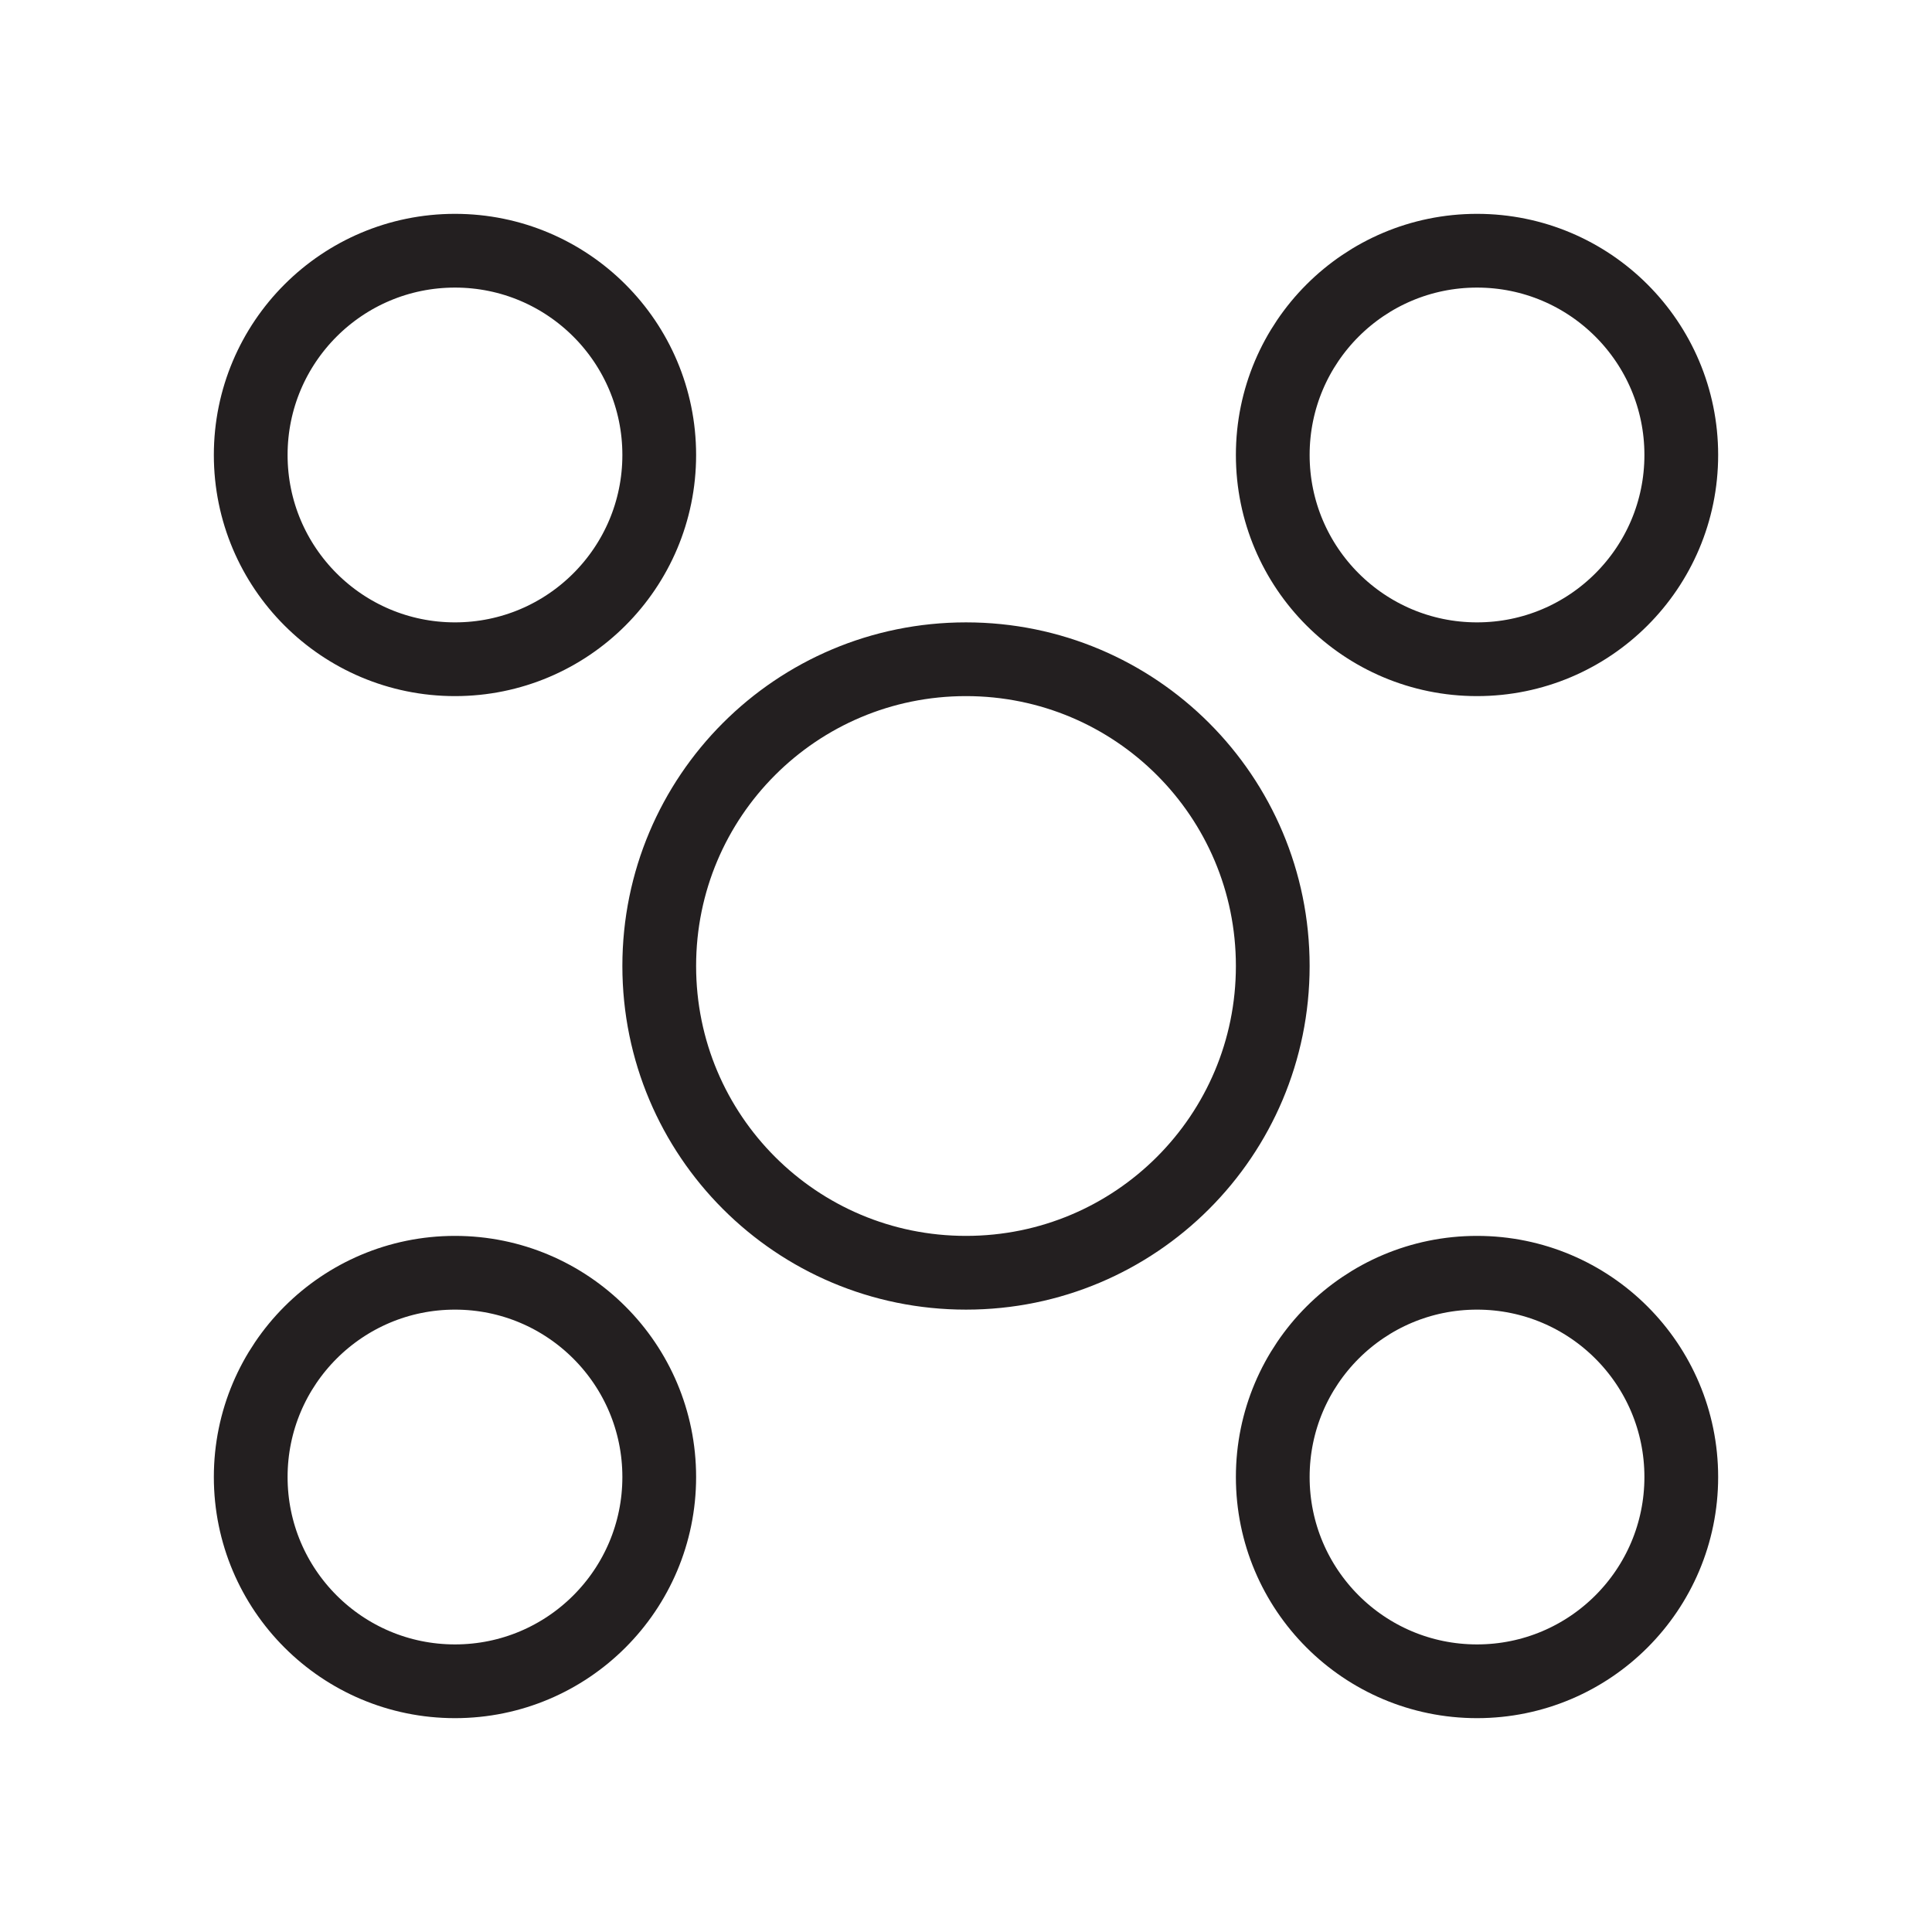 <?xml version="1.0" encoding="utf-8"?>
<!-- Generator: Adobe Illustrator 22.1.0, SVG Export Plug-In . SVG Version: 6.00 Build 0)  -->
<svg version="1.1" id="Layer_1" xmlns="http://www.w3.org/2000/svg" xmlns:xlink="http://www.w3.org/1999/xlink" x="0px" y="0px"
	 viewBox="0 0 262 262" style="enable-background:new 0 0 262 262;" xml:space="preserve">
<style type="text/css">
	.st0{fill:none;stroke:#231F20;stroke-width:10;stroke-miterlimit:10;}
</style>
<title>circle-16</title>
<g id="Layer_2_1_">
	<g id="Circles">
		<path class="st0" d="M172.6,131c0,23-18.6,41.6-41.6,41.6S89.4,154,89.4,131S108,89.4,131,89.4S172.6,108,172.6,131z M61.7,34
			C46.4,34,34,46.4,34,61.7s12.4,27.7,27.7,27.7S89.4,77,89.4,61.7S77,34,61.7,34z M61.7,172.6C46.4,172.6,34,185,34,200.3
			S46.4,228,61.7,228s27.7-12.4,27.7-27.7S77,172.6,61.7,172.6z M200.3,34c-15.3,0-27.7,12.4-27.7,27.7s12.4,27.7,27.7,27.7
			S228,77,228,61.7S215.6,34,200.3,34z M200.3,172.6c-15.3,0-27.7,12.4-27.7,27.7S185,228,200.3,228s27.7-12.4,27.7-27.7
			S215.6,172.6,200.3,172.6z"/>
	</g>
</g>
</svg>
